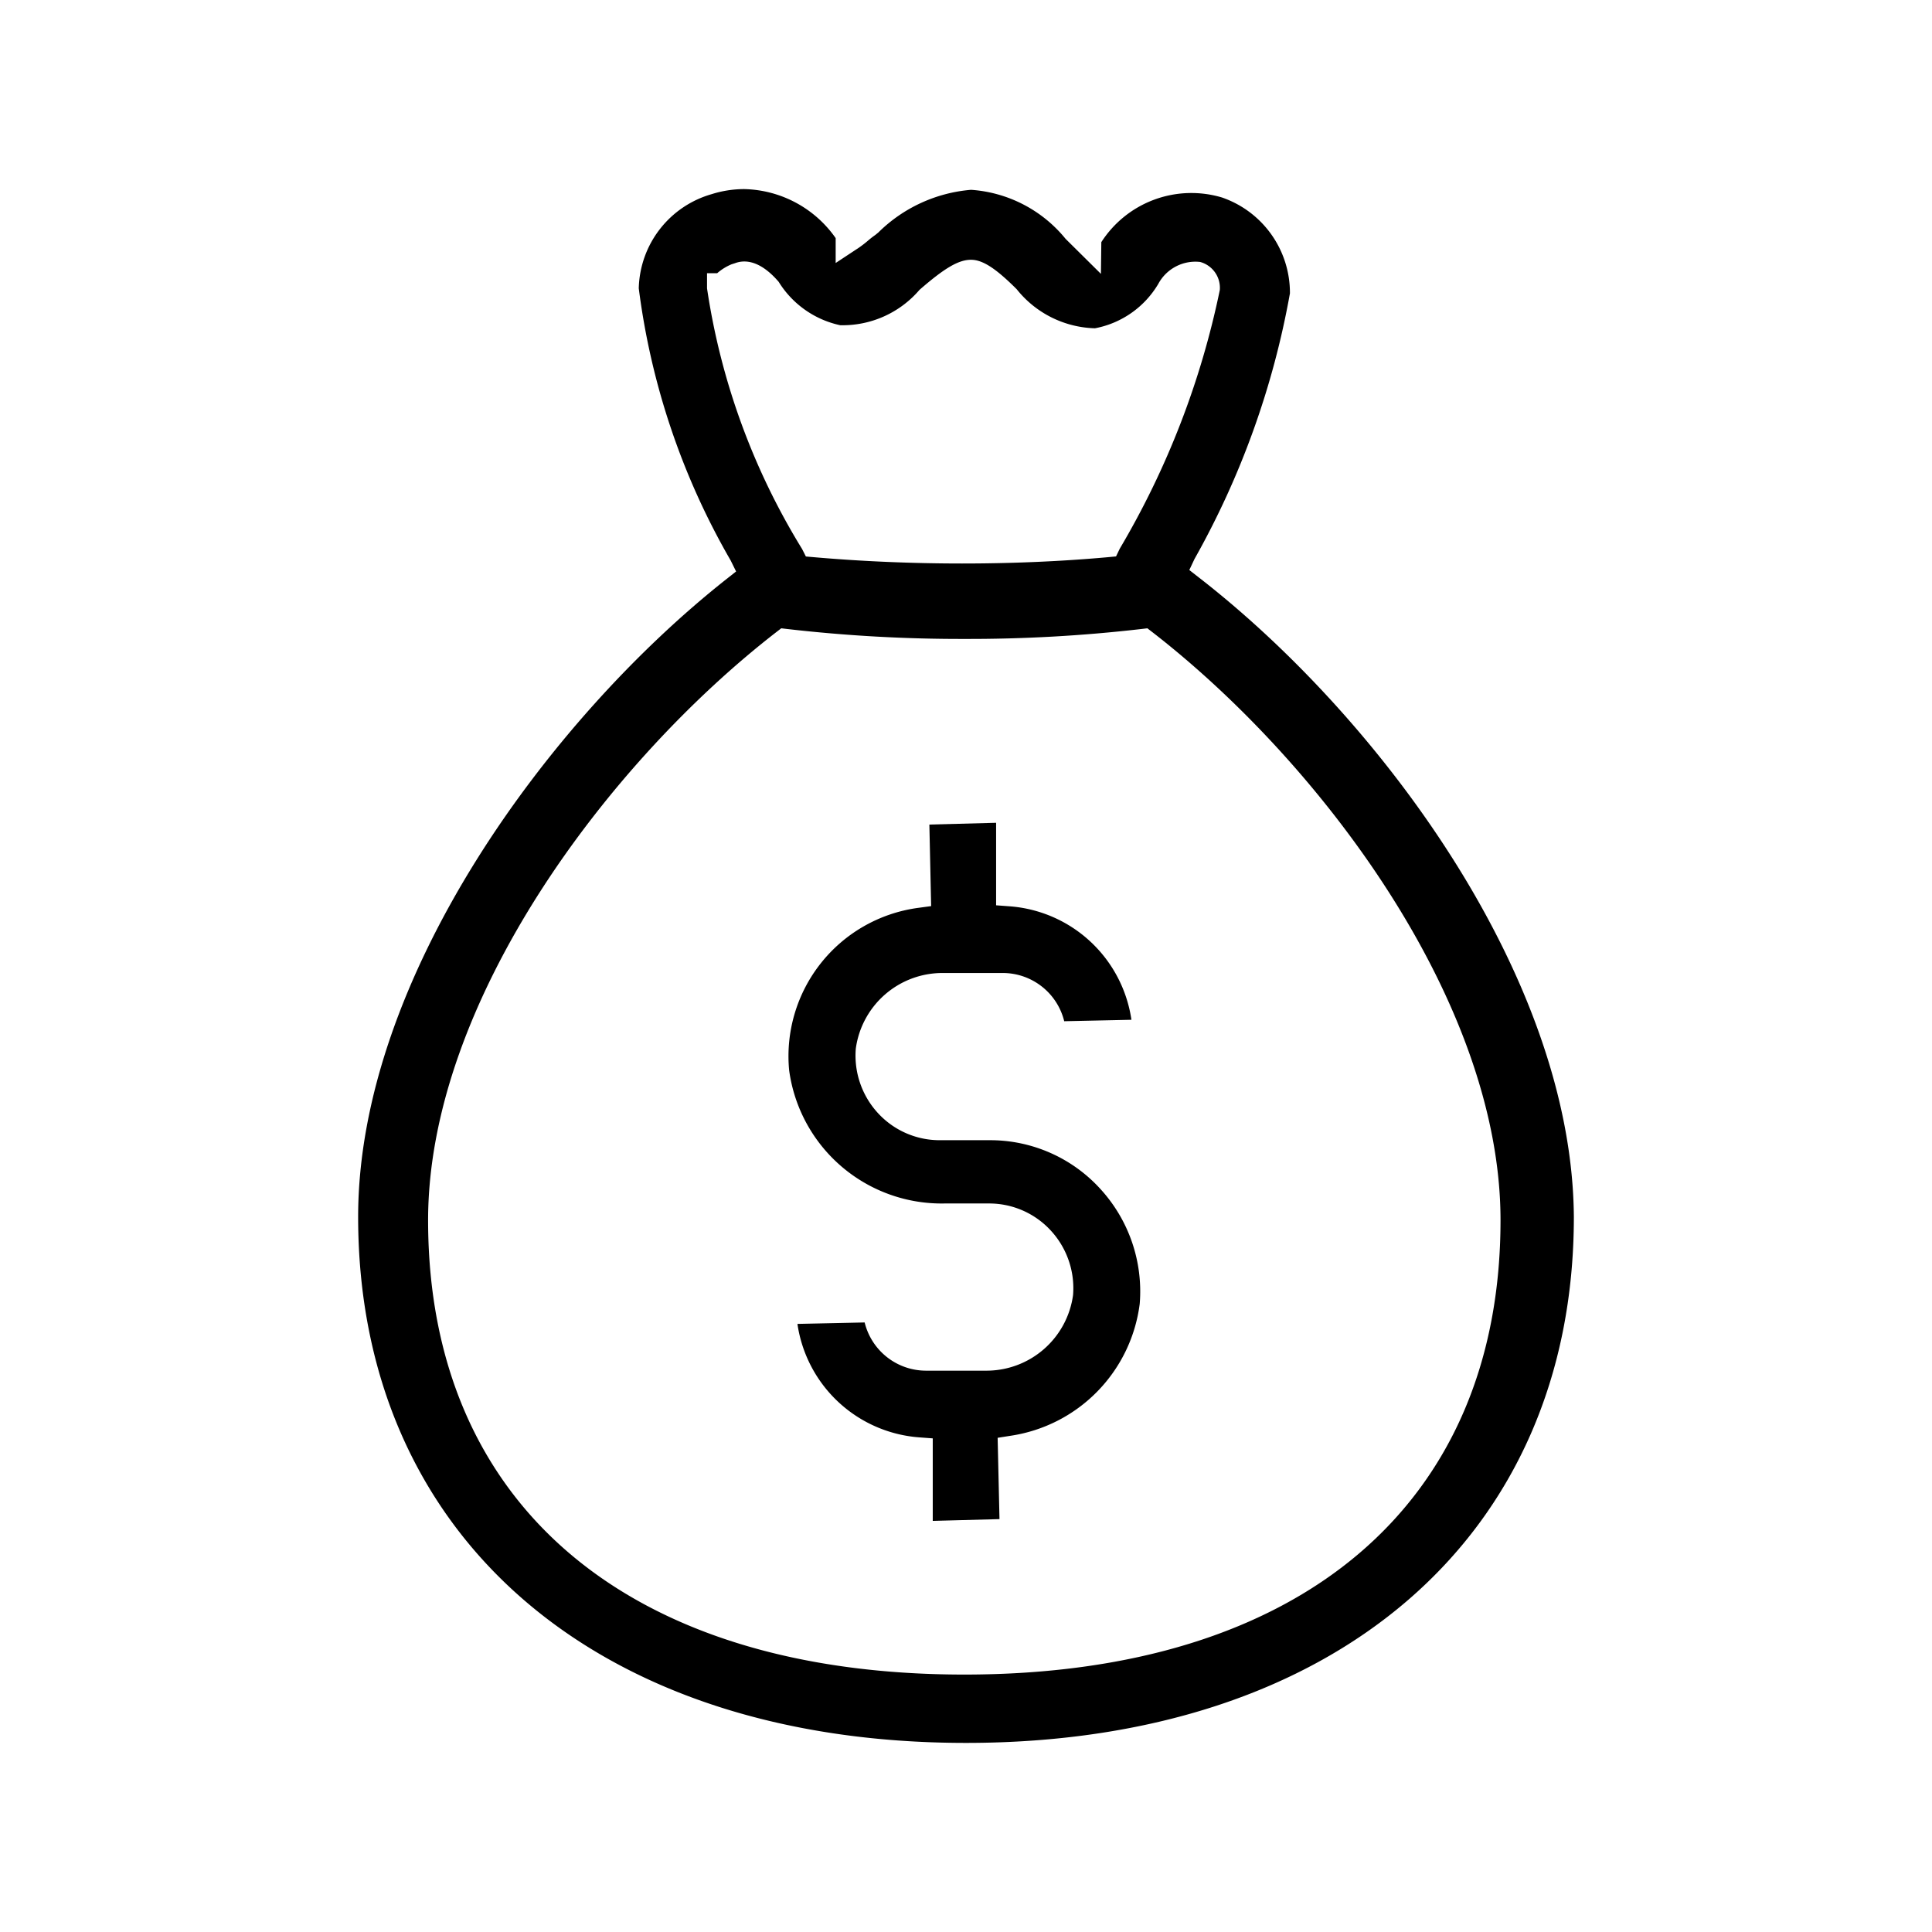 <svg id="Camada_1" data-name="Camada 1" xmlns="http://www.w3.org/2000/svg" viewBox="0 0 24 24"><title>terminal-trade-ideas</title><path d="M12,21.651c4.587,0,7.551-2.565,7.551-6.534-.021-2.99-2.429-6.214-4.658-7.943l-.119-.093.064-.136A10.484,10.484,0,0,0,16.024,3.644a1.252,1.252,0,0,0-.845-1.191,1.33,1.33,0,0,0-1.498.555l-.005.394-.439-.435a1.659,1.659,0,0,0-1.174-.609,1.854,1.854,0,0,0-1.152.53l-.038.031a1.095,1.095,0,0,0-.09.07,1.39,1.39,0,0,1-.111.086l-.291.192V2.958A1.423,1.423,0,0,0,9.243,2.349,1.348,1.348,0,0,0,8.84,2.412a1.248,1.248,0,0,0-.905,1.17A9.032,9.032,0,0,0,9.077,6.963l.067.136L9.025,7.193c-2.204,1.74-4.576,4.962-4.576,7.924C4.449,19.086,7.413,21.651,12,21.651ZM8.783,3.582V3.394h.126a.653.653,0,0,1,.179-.111l.041-.013c.08-.03.28-.076.544.231A1.194,1.194,0,0,0,10.437,4.04a1.257,1.257,0,0,0,.985-.439c.313-.273.487-.374.64-.374.144,0,.308.106.568.366a1.287,1.287,0,0,0,.972.485,1.164,1.164,0,0,0,.787-.552.523.523,0,0,1,.519-.272.333.333,0,0,1,.245.348,10.468,10.468,0,0,1-1.243,3.214l-.046.096-.106.01c-.577.052-1.189.078-1.806.078s-1.239-.026-1.837-.078l-.104-.009-.047-.093A8.585,8.585,0,0,1,8.783,3.582ZM9.644,7.852,9.705,7.805l.076.009a18.893,18.893,0,0,0,2.198.123,18.681,18.681,0,0,0,2.198-.123l.076-.009.061.047c2.083,1.614,4.326,4.589,4.326,7.306,0,3.534-2.49,5.644-6.661,5.644s-6.661-2.11-6.661-5.644C5.319,12.441,7.561,9.466,9.644,7.852Z"/><path d="M14.158,16.196a1.884,1.884,0,0,0-.491-1.429,1.849,1.849,0,0,0-1.356-.603h-.643a1.04,1.04,0,0,1-.762-.337,1.055,1.055,0,0,1-.275-.8,1.086,1.086,0,0,1,1.079-.94h.747a.786.786,0,0,1,.763.599l.835-.018a1.653,1.653,0,0,0-1.507-1.409l-.174-.013v-1.025l-.829.022.022,1.013-.162.022a1.859,1.859,0,0,0-1.602,2.017,1.911,1.911,0,0,0,1.929,1.655h.56a1.039,1.039,0,0,1,.762.337,1.056,1.056,0,0,1,.276.8,1.086,1.086,0,0,1-1.079.94h-.747a.786.786,0,0,1-.763-.599l-.835.018a1.653,1.653,0,0,0,1.507,1.409l.174.013v1.025l.829-.022L12.393,17.861l.158-.025A1.899,1.899,0,0,0,14.158,16.196Z"/></svg>